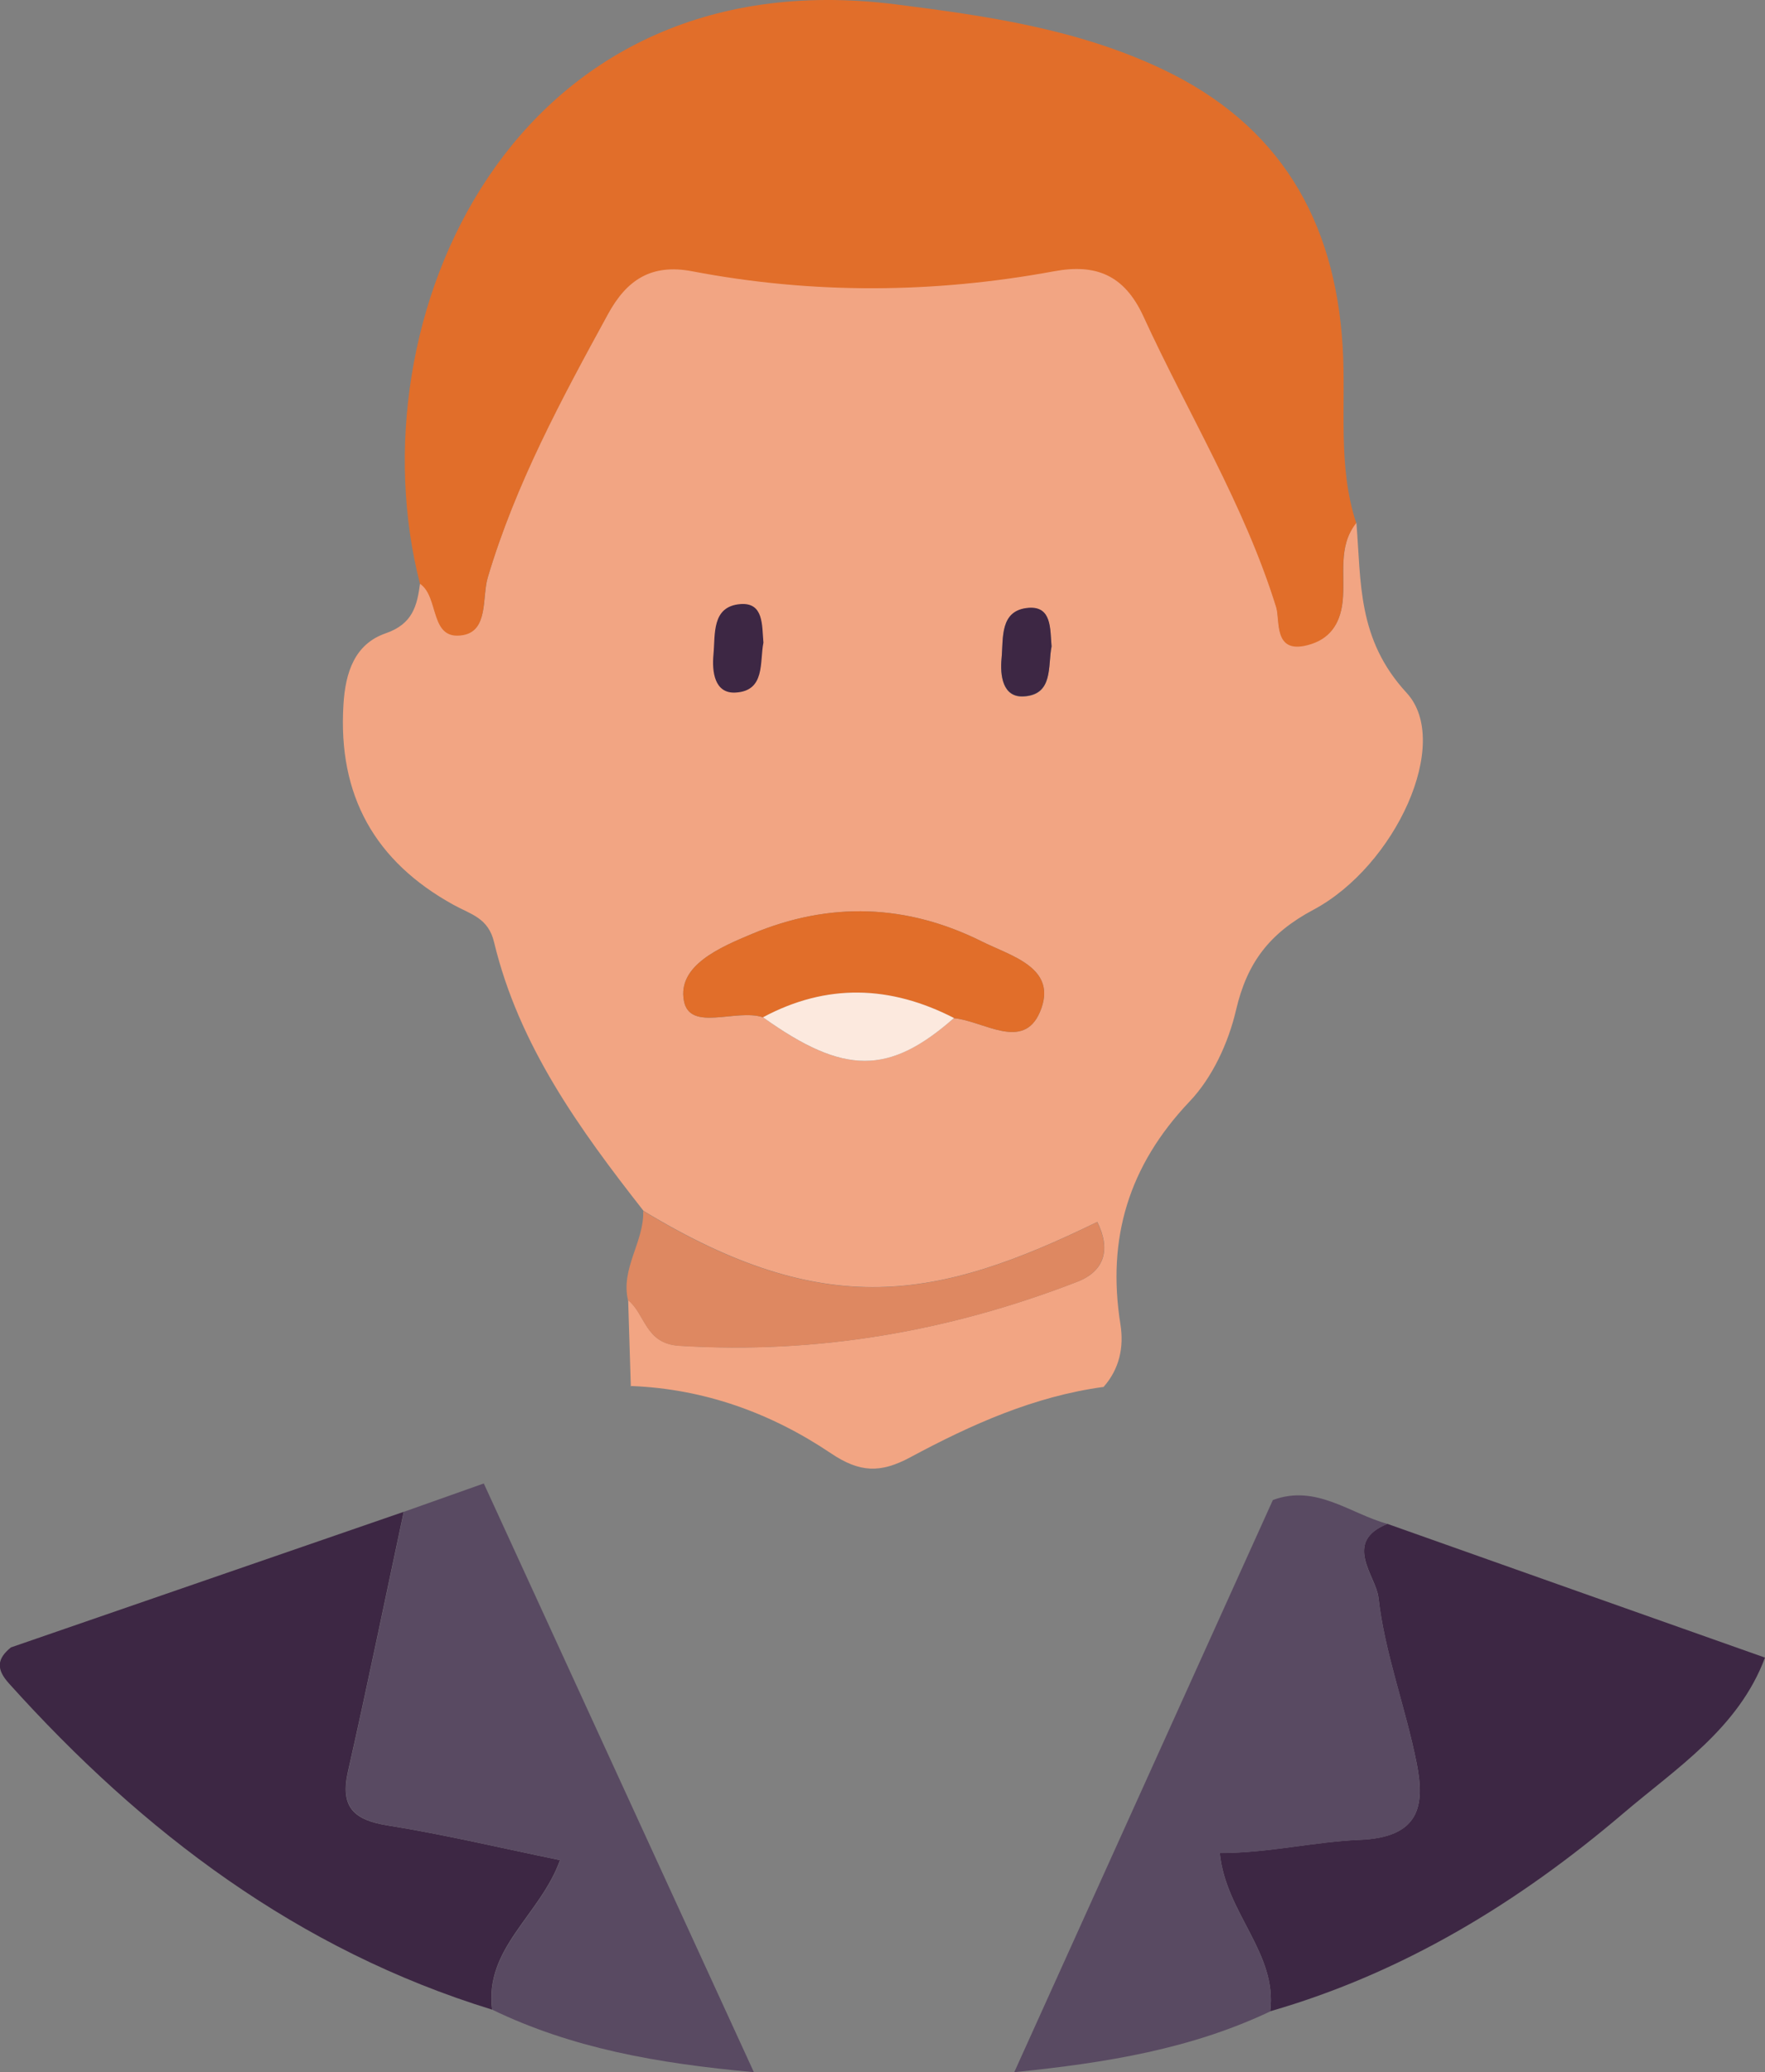 <?xml version="1.0" encoding="UTF-8"?><svg xmlns="http://www.w3.org/2000/svg" viewBox="0 0 118.35 138.87"><rect x="0" y="0" width="118.35" height="138.87" fill="#808080" stroke="none"/><defs><style>.d{fill:#594a62;}.e{fill:#de8861;}.f{fill:#fce9de;}.g{fill:#3d2744;}.h{fill:#e16e2a;}.i{fill:#f2a583;}</style></defs><g id="a"/><g id="b"><g id="c"><g><path class="i" d="M42.3,92.92c-.06-1.93-.12-3.86-.18-5.8,1.18,.96,1.13,2.92,3.44,3.06,9.24,.58,18.1-.97,26.68-4.29,1.86-.72,2.24-2.2,1.34-4.01-10.69,5.21-18.19,6.68-30.43-.74-4.29-5.47-8.36-11.09-10.02-18-.39-1.64-1.57-1.87-2.71-2.5-5.27-2.9-7.77-7.32-7.39-13.42,.13-2.21,.78-4.07,2.83-4.78,1.82-.63,2.11-1.85,2.31-3.36,1.32,.9,.61,3.84,2.89,3.44,1.71-.3,1.26-2.52,1.65-3.84,1.86-6.28,4.94-11.97,8.06-17.66,1.25-2.29,2.9-3.4,5.66-2.88,8.07,1.55,16.17,1.5,24.25,0,2.81-.52,4.72,.24,6,3.02,2.98,6.49,6.76,12.6,8.9,19.49,.28,.92-.2,3.15,2.12,2.54,1.43-.37,2.16-1.36,2.33-2.88,.2-1.78-.35-3.7,.92-5.3,.33,4.02,.05,7.82,3.37,11.42,3.06,3.32-.75,11.61-6.26,14.54-2.94,1.57-4.44,3.54-5.18,6.72-.51,2.19-1.59,4.53-3.12,6.13-4.08,4.3-5.55,9.17-4.63,14.93,.24,1.52-.06,2.98-1.13,4.19-4.66,.63-8.89,2.53-12.95,4.71-2.02,1.09-3.41,1.03-5.33-.26-4-2.69-8.48-4.32-13.39-4.51Zm21.67-24.69c1.99,.19,4.64,2.22,5.76-.41,1.26-2.96-1.91-3.74-3.89-4.73-5.03-2.51-10.2-2.69-15.41-.51-2.15,.9-5.02,2.12-4.57,4.49,.4,2.1,3.5,.51,5.3,1.1,5.42,3.88,8.43,3.89,12.81,.05Zm6.54-24.9c-.1-1.17,.02-2.7-1.53-2.58-1.97,.14-1.7,2.01-1.82,3.38-.11,1.15,.07,2.63,1.48,2.55,2.01-.11,1.61-2.04,1.87-3.34Z"/><path class="g" d="M.75,110.39c8.77-3.03,17.55-6.05,26.32-9.08-1.24,5.8-2.43,11.62-3.74,17.41-.54,2.4,.41,3.25,2.69,3.61,3.81,.61,7.57,1.51,11.53,2.32-1.32,3.68-5.09,5.9-4.55,10.02-13.01-4-23.41-11.87-32.39-21.85-.89-.98-.81-1.67,.13-2.43Z"/><path class="g" d="M93.04,102.12c8.44,2.99,16.87,5.98,25.31,8.96-1.78,4.75-5.94,7.4-9.52,10.45-6.99,5.95-14.74,10.68-23.66,13.25,.5-3.91-2.98-6.56-3.38-10.61,3.24,.01,6.34-.76,9.37-.88,4.02-.16,4.41-2.25,3.83-5.15-.74-3.72-2.14-7.35-2.56-11.09-.16-1.44-2.43-3.72,.61-4.94Z"/><path class="d" d="M93.04,102.12c-3.04,1.22-.78,3.5-.61,4.94,.43,3.74,1.83,7.37,2.56,11.09,.57,2.9,.19,4.99-3.83,5.15-3.03,.12-6.13,.89-9.37,.88,.4,4.05,3.88,6.7,3.38,10.61-5.28,2.5-10.91,3.44-17.16,4.07,5.9-13.05,11.62-25.7,17.34-38.34,2.9-1.08,5.16,.91,7.69,1.6Z"/><path class="d" d="M33.01,134.67c-.54-4.11,3.23-6.33,4.55-10.02-3.96-.81-7.73-1.71-11.53-2.32-2.27-.37-3.23-1.21-2.69-3.61,1.31-5.79,2.5-11.6,3.74-17.41,1.79-.63,3.58-1.27,5.36-1.9,5.94,12.93,11.87,25.86,18.11,39.45-6.51-.59-12.2-1.61-17.55-4.19Z"/><path class="h" d="M90.94,35.05c-1.27,1.6-.72,3.52-.92,5.3-.17,1.52-.9,2.51-2.33,2.88-2.32,.61-1.84-1.62-2.12-2.54-2.14-6.89-5.92-13-8.9-19.49-1.28-2.78-3.19-3.54-6-3.02-8.08,1.49-16.18,1.54-24.25,0-2.76-.53-4.41,.59-5.66,2.88-3.11,5.69-6.19,11.38-8.06,17.66-.39,1.32,.06,3.54-1.65,3.84-2.28,.4-1.57-2.55-2.89-3.44C23.62,21.46,34.28-2.94,60.04,.29c6.11,.77,12.2,1.65,17.87,4.33,7.89,3.72,11.61,10.13,12.12,18.6,.24,3.95-.36,7.96,.91,11.83Z"/><path class="e" d="M43.14,81.15c12.24,7.42,19.75,5.95,30.43,.74,.9,1.8,.52,3.28-1.34,4.01-8.58,3.32-17.43,4.86-26.68,4.29-2.3-.14-2.26-2.11-3.44-3.06-.5-2.13,1.08-3.91,1.02-5.97Z"/><path class="h" d="M51.16,68.17c-1.8-.6-4.91,1-5.3-1.1-.45-2.37,2.42-3.59,4.57-4.49,5.2-2.18,10.37-2,15.41,.51,1.98,.99,5.15,1.77,3.89,4.73-1.12,2.63-3.77,.6-5.76,.41-4.26-2.19-8.53-2.34-12.81-.05Z"/><path class="f" d="M51.16,68.17c4.28-2.29,8.55-2.14,12.81,.05-4.37,3.84-7.38,3.83-12.81-.05Z"/><path class="g" d="M70.51,43.32c-.26,1.3,.14,3.23-1.87,3.34-1.41,.08-1.59-1.4-1.48-2.55,.13-1.36-.14-3.23,1.82-3.38,1.55-.11,1.43,1.41,1.53,2.58Z"/><path class="g" d="M51.19,43.07c-.26,1.3,.14,3.23-1.87,3.34-1.41,.08-1.59-1.4-1.48-2.55,.13-1.36-.14-3.23,1.82-3.38,1.55-.11,1.43,1.41,1.53,2.58Z"/></g></g></g></svg>